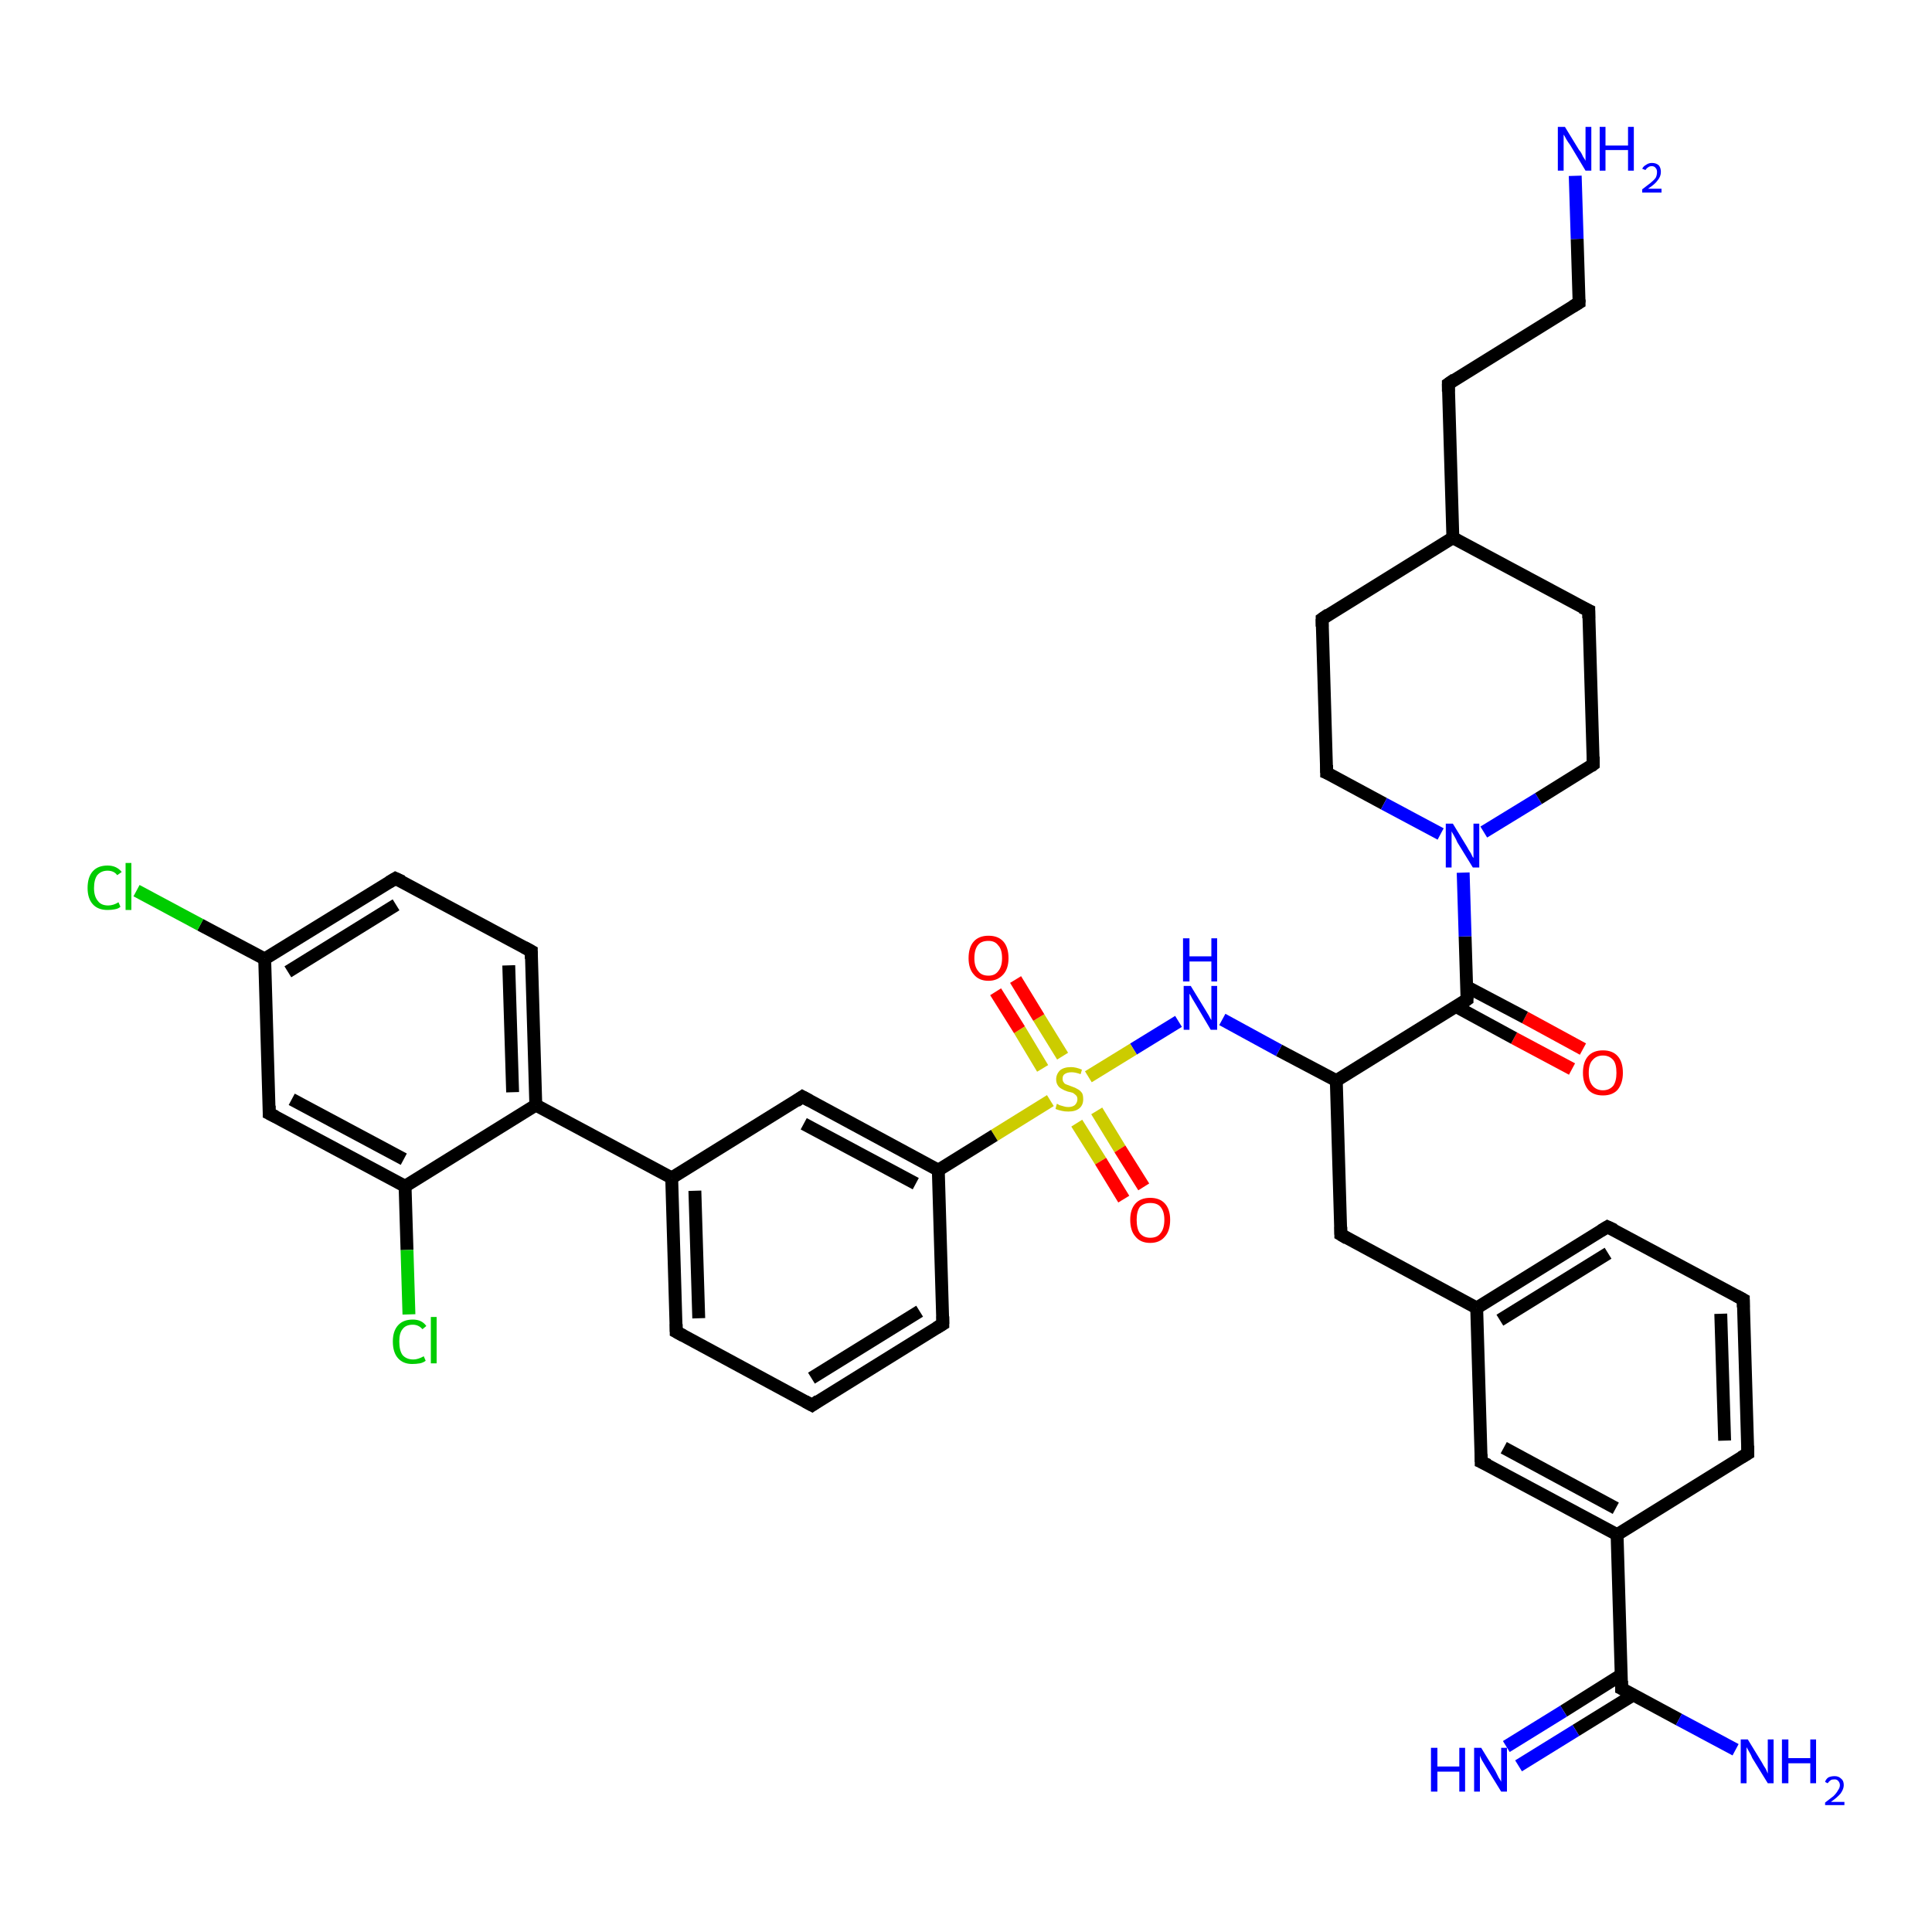 <?xml version='1.0' encoding='iso-8859-1'?>
<svg version='1.1' baseProfile='full'
              xmlns='http://www.w3.org/2000/svg'
                      xmlns:rdkit='http://www.rdkit.org/xml'
                      xmlns:xlink='http://www.w3.org/1999/xlink'
                  xml:space='preserve'
width='300px' height='300px' viewBox='0 0 300 300'>
<!-- END OF HEADER -->
<rect style='opacity:1.0;fill:#FFFFFF;stroke:none' width='300.0' height='300.0' x='0.0' y='0.0'> </rect>
<path class='bond-0 atom-0 atom-1' d='M 244.1,166.0 L 235.1,161.2' style='fill:none;fill-rule:evenodd;stroke:#FF0000;stroke-width:2.0px;stroke-linecap:butt;stroke-linejoin:miter;stroke-opacity:1' />
<path class='bond-0 atom-0 atom-1' d='M 235.1,161.2 L 226.1,156.3' style='fill:none;fill-rule:evenodd;stroke:#000000;stroke-width:2.0px;stroke-linecap:butt;stroke-linejoin:miter;stroke-opacity:1' />
<path class='bond-0 atom-0 atom-1' d='M 245.8,162.9 L 236.8,158.0' style='fill:none;fill-rule:evenodd;stroke:#FF0000;stroke-width:2.0px;stroke-linecap:butt;stroke-linejoin:miter;stroke-opacity:1' />
<path class='bond-0 atom-0 atom-1' d='M 236.8,158.0 L 227.7,153.2' style='fill:none;fill-rule:evenodd;stroke:#000000;stroke-width:2.0px;stroke-linecap:butt;stroke-linejoin:miter;stroke-opacity:1' />
<path class='bond-1 atom-1 atom-2' d='M 227.8,155.2 L 227.5,145.4' style='fill:none;fill-rule:evenodd;stroke:#000000;stroke-width:2.0px;stroke-linecap:butt;stroke-linejoin:miter;stroke-opacity:1' />
<path class='bond-1 atom-1 atom-2' d='M 227.5,145.4 L 227.2,135.5' style='fill:none;fill-rule:evenodd;stroke:#0000FF;stroke-width:2.0px;stroke-linecap:butt;stroke-linejoin:miter;stroke-opacity:1' />
<path class='bond-2 atom-2 atom-3' d='M 230.4,129.2 L 238.9,124.0' style='fill:none;fill-rule:evenodd;stroke:#0000FF;stroke-width:2.0px;stroke-linecap:butt;stroke-linejoin:miter;stroke-opacity:1' />
<path class='bond-2 atom-2 atom-3' d='M 238.9,124.0 L 247.4,118.7' style='fill:none;fill-rule:evenodd;stroke:#000000;stroke-width:2.0px;stroke-linecap:butt;stroke-linejoin:miter;stroke-opacity:1' />
<path class='bond-3 atom-3 atom-4' d='M 247.4,118.7 L 246.7,94.8' style='fill:none;fill-rule:evenodd;stroke:#000000;stroke-width:2.0px;stroke-linecap:butt;stroke-linejoin:miter;stroke-opacity:1' />
<path class='bond-4 atom-4 atom-5' d='M 246.7,94.8 L 225.6,83.5' style='fill:none;fill-rule:evenodd;stroke:#000000;stroke-width:2.0px;stroke-linecap:butt;stroke-linejoin:miter;stroke-opacity:1' />
<path class='bond-5 atom-5 atom-6' d='M 225.6,83.5 L 224.9,59.6' style='fill:none;fill-rule:evenodd;stroke:#000000;stroke-width:2.0px;stroke-linecap:butt;stroke-linejoin:miter;stroke-opacity:1' />
<path class='bond-6 atom-6 atom-7' d='M 224.9,59.6 L 245.2,47.0' style='fill:none;fill-rule:evenodd;stroke:#000000;stroke-width:2.0px;stroke-linecap:butt;stroke-linejoin:miter;stroke-opacity:1' />
<path class='bond-7 atom-7 atom-8' d='M 245.2,47.0 L 244.9,37.1' style='fill:none;fill-rule:evenodd;stroke:#000000;stroke-width:2.0px;stroke-linecap:butt;stroke-linejoin:miter;stroke-opacity:1' />
<path class='bond-7 atom-7 atom-8' d='M 244.9,37.1 L 244.6,27.3' style='fill:none;fill-rule:evenodd;stroke:#0000FF;stroke-width:2.0px;stroke-linecap:butt;stroke-linejoin:miter;stroke-opacity:1' />
<path class='bond-8 atom-5 atom-9' d='M 225.6,83.5 L 205.3,96.1' style='fill:none;fill-rule:evenodd;stroke:#000000;stroke-width:2.0px;stroke-linecap:butt;stroke-linejoin:miter;stroke-opacity:1' />
<path class='bond-9 atom-9 atom-10' d='M 205.3,96.1 L 206.0,120.0' style='fill:none;fill-rule:evenodd;stroke:#000000;stroke-width:2.0px;stroke-linecap:butt;stroke-linejoin:miter;stroke-opacity:1' />
<path class='bond-10 atom-1 atom-11' d='M 227.8,155.2 L 207.5,167.8' style='fill:none;fill-rule:evenodd;stroke:#000000;stroke-width:2.0px;stroke-linecap:butt;stroke-linejoin:miter;stroke-opacity:1' />
<path class='bond-11 atom-11 atom-12' d='M 207.5,167.8 L 198.6,163.1' style='fill:none;fill-rule:evenodd;stroke:#000000;stroke-width:2.0px;stroke-linecap:butt;stroke-linejoin:miter;stroke-opacity:1' />
<path class='bond-11 atom-11 atom-12' d='M 198.6,163.1 L 189.8,158.3' style='fill:none;fill-rule:evenodd;stroke:#0000FF;stroke-width:2.0px;stroke-linecap:butt;stroke-linejoin:miter;stroke-opacity:1' />
<path class='bond-12 atom-12 atom-13' d='M 183.0,158.6 L 176.0,162.9' style='fill:none;fill-rule:evenodd;stroke:#0000FF;stroke-width:2.0px;stroke-linecap:butt;stroke-linejoin:miter;stroke-opacity:1' />
<path class='bond-12 atom-12 atom-13' d='M 176.0,162.9 L 169.0,167.2' style='fill:none;fill-rule:evenodd;stroke:#CCCC00;stroke-width:2.0px;stroke-linecap:butt;stroke-linejoin:miter;stroke-opacity:1' />
<path class='bond-13 atom-13 atom-14' d='M 167.2,174.4 L 170.9,180.3' style='fill:none;fill-rule:evenodd;stroke:#CCCC00;stroke-width:2.0px;stroke-linecap:butt;stroke-linejoin:miter;stroke-opacity:1' />
<path class='bond-13 atom-13 atom-14' d='M 170.9,180.3 L 174.5,186.2' style='fill:none;fill-rule:evenodd;stroke:#FF0000;stroke-width:2.0px;stroke-linecap:butt;stroke-linejoin:miter;stroke-opacity:1' />
<path class='bond-13 atom-13 atom-14' d='M 170.3,172.5 L 173.9,178.4' style='fill:none;fill-rule:evenodd;stroke:#CCCC00;stroke-width:2.0px;stroke-linecap:butt;stroke-linejoin:miter;stroke-opacity:1' />
<path class='bond-13 atom-13 atom-14' d='M 173.9,178.4 L 177.6,184.3' style='fill:none;fill-rule:evenodd;stroke:#FF0000;stroke-width:2.0px;stroke-linecap:butt;stroke-linejoin:miter;stroke-opacity:1' />
<path class='bond-14 atom-13 atom-15' d='M 165.0,164.0 L 161.3,158.0' style='fill:none;fill-rule:evenodd;stroke:#CCCC00;stroke-width:2.0px;stroke-linecap:butt;stroke-linejoin:miter;stroke-opacity:1' />
<path class='bond-14 atom-13 atom-15' d='M 161.3,158.0 L 157.7,152.1' style='fill:none;fill-rule:evenodd;stroke:#FF0000;stroke-width:2.0px;stroke-linecap:butt;stroke-linejoin:miter;stroke-opacity:1' />
<path class='bond-14 atom-13 atom-15' d='M 161.9,165.9 L 158.3,159.9' style='fill:none;fill-rule:evenodd;stroke:#CCCC00;stroke-width:2.0px;stroke-linecap:butt;stroke-linejoin:miter;stroke-opacity:1' />
<path class='bond-14 atom-13 atom-15' d='M 158.3,159.9 L 154.6,154.0' style='fill:none;fill-rule:evenodd;stroke:#FF0000;stroke-width:2.0px;stroke-linecap:butt;stroke-linejoin:miter;stroke-opacity:1' />
<path class='bond-15 atom-13 atom-16' d='M 163.1,170.9 L 154.4,176.3' style='fill:none;fill-rule:evenodd;stroke:#CCCC00;stroke-width:2.0px;stroke-linecap:butt;stroke-linejoin:miter;stroke-opacity:1' />
<path class='bond-15 atom-13 atom-16' d='M 154.4,176.3 L 145.7,181.7' style='fill:none;fill-rule:evenodd;stroke:#000000;stroke-width:2.0px;stroke-linecap:butt;stroke-linejoin:miter;stroke-opacity:1' />
<path class='bond-16 atom-16 atom-17' d='M 145.7,181.7 L 124.6,170.3' style='fill:none;fill-rule:evenodd;stroke:#000000;stroke-width:2.0px;stroke-linecap:butt;stroke-linejoin:miter;stroke-opacity:1' />
<path class='bond-16 atom-16 atom-17' d='M 142.2,183.8 L 124.8,174.5' style='fill:none;fill-rule:evenodd;stroke:#000000;stroke-width:2.0px;stroke-linecap:butt;stroke-linejoin:miter;stroke-opacity:1' />
<path class='bond-17 atom-17 atom-18' d='M 124.6,170.3 L 104.3,182.9' style='fill:none;fill-rule:evenodd;stroke:#000000;stroke-width:2.0px;stroke-linecap:butt;stroke-linejoin:miter;stroke-opacity:1' />
<path class='bond-18 atom-18 atom-19' d='M 104.3,182.9 L 83.2,171.6' style='fill:none;fill-rule:evenodd;stroke:#000000;stroke-width:2.0px;stroke-linecap:butt;stroke-linejoin:miter;stroke-opacity:1' />
<path class='bond-19 atom-19 atom-20' d='M 83.2,171.6 L 82.5,147.7' style='fill:none;fill-rule:evenodd;stroke:#000000;stroke-width:2.0px;stroke-linecap:butt;stroke-linejoin:miter;stroke-opacity:1' />
<path class='bond-19 atom-19 atom-20' d='M 79.6,169.6 L 79.0,149.9' style='fill:none;fill-rule:evenodd;stroke:#000000;stroke-width:2.0px;stroke-linecap:butt;stroke-linejoin:miter;stroke-opacity:1' />
<path class='bond-20 atom-20 atom-21' d='M 82.5,147.7 L 61.4,136.4' style='fill:none;fill-rule:evenodd;stroke:#000000;stroke-width:2.0px;stroke-linecap:butt;stroke-linejoin:miter;stroke-opacity:1' />
<path class='bond-21 atom-21 atom-22' d='M 61.4,136.4 L 41.1,148.9' style='fill:none;fill-rule:evenodd;stroke:#000000;stroke-width:2.0px;stroke-linecap:butt;stroke-linejoin:miter;stroke-opacity:1' />
<path class='bond-21 atom-21 atom-22' d='M 61.5,140.5 L 44.7,150.9' style='fill:none;fill-rule:evenodd;stroke:#000000;stroke-width:2.0px;stroke-linecap:butt;stroke-linejoin:miter;stroke-opacity:1' />
<path class='bond-22 atom-22 atom-23' d='M 41.1,148.9 L 31.1,143.6' style='fill:none;fill-rule:evenodd;stroke:#000000;stroke-width:2.0px;stroke-linecap:butt;stroke-linejoin:miter;stroke-opacity:1' />
<path class='bond-22 atom-22 atom-23' d='M 31.1,143.6 L 21.2,138.3' style='fill:none;fill-rule:evenodd;stroke:#00CC00;stroke-width:2.0px;stroke-linecap:butt;stroke-linejoin:miter;stroke-opacity:1' />
<path class='bond-23 atom-22 atom-24' d='M 41.1,148.9 L 41.8,172.9' style='fill:none;fill-rule:evenodd;stroke:#000000;stroke-width:2.0px;stroke-linecap:butt;stroke-linejoin:miter;stroke-opacity:1' />
<path class='bond-24 atom-24 atom-25' d='M 41.8,172.9 L 62.9,184.2' style='fill:none;fill-rule:evenodd;stroke:#000000;stroke-width:2.0px;stroke-linecap:butt;stroke-linejoin:miter;stroke-opacity:1' />
<path class='bond-24 atom-24 atom-25' d='M 45.3,170.7 L 62.7,180.0' style='fill:none;fill-rule:evenodd;stroke:#000000;stroke-width:2.0px;stroke-linecap:butt;stroke-linejoin:miter;stroke-opacity:1' />
<path class='bond-25 atom-25 atom-26' d='M 62.9,184.2 L 63.2,194.1' style='fill:none;fill-rule:evenodd;stroke:#000000;stroke-width:2.0px;stroke-linecap:butt;stroke-linejoin:miter;stroke-opacity:1' />
<path class='bond-25 atom-25 atom-26' d='M 63.2,194.1 L 63.5,204.1' style='fill:none;fill-rule:evenodd;stroke:#00CC00;stroke-width:2.0px;stroke-linecap:butt;stroke-linejoin:miter;stroke-opacity:1' />
<path class='bond-26 atom-18 atom-27' d='M 104.3,182.9 L 105.0,206.8' style='fill:none;fill-rule:evenodd;stroke:#000000;stroke-width:2.0px;stroke-linecap:butt;stroke-linejoin:miter;stroke-opacity:1' />
<path class='bond-26 atom-18 atom-27' d='M 107.9,184.9 L 108.5,204.7' style='fill:none;fill-rule:evenodd;stroke:#000000;stroke-width:2.0px;stroke-linecap:butt;stroke-linejoin:miter;stroke-opacity:1' />
<path class='bond-27 atom-27 atom-28' d='M 105.0,206.8 L 126.1,218.2' style='fill:none;fill-rule:evenodd;stroke:#000000;stroke-width:2.0px;stroke-linecap:butt;stroke-linejoin:miter;stroke-opacity:1' />
<path class='bond-28 atom-28 atom-29' d='M 126.1,218.2 L 146.4,205.6' style='fill:none;fill-rule:evenodd;stroke:#000000;stroke-width:2.0px;stroke-linecap:butt;stroke-linejoin:miter;stroke-opacity:1' />
<path class='bond-28 atom-28 atom-29' d='M 126.0,214.0 L 142.8,203.6' style='fill:none;fill-rule:evenodd;stroke:#000000;stroke-width:2.0px;stroke-linecap:butt;stroke-linejoin:miter;stroke-opacity:1' />
<path class='bond-29 atom-11 atom-30' d='M 207.5,167.8 L 208.2,191.7' style='fill:none;fill-rule:evenodd;stroke:#000000;stroke-width:2.0px;stroke-linecap:butt;stroke-linejoin:miter;stroke-opacity:1' />
<path class='bond-30 atom-30 atom-31' d='M 208.2,191.7 L 229.3,203.1' style='fill:none;fill-rule:evenodd;stroke:#000000;stroke-width:2.0px;stroke-linecap:butt;stroke-linejoin:miter;stroke-opacity:1' />
<path class='bond-31 atom-31 atom-32' d='M 229.3,203.1 L 249.6,190.5' style='fill:none;fill-rule:evenodd;stroke:#000000;stroke-width:2.0px;stroke-linecap:butt;stroke-linejoin:miter;stroke-opacity:1' />
<path class='bond-31 atom-31 atom-32' d='M 232.9,205.0 L 249.7,194.6' style='fill:none;fill-rule:evenodd;stroke:#000000;stroke-width:2.0px;stroke-linecap:butt;stroke-linejoin:miter;stroke-opacity:1' />
<path class='bond-32 atom-32 atom-33' d='M 249.6,190.5 L 270.7,201.8' style='fill:none;fill-rule:evenodd;stroke:#000000;stroke-width:2.0px;stroke-linecap:butt;stroke-linejoin:miter;stroke-opacity:1' />
<path class='bond-33 atom-33 atom-34' d='M 270.7,201.8 L 271.4,225.7' style='fill:none;fill-rule:evenodd;stroke:#000000;stroke-width:2.0px;stroke-linecap:butt;stroke-linejoin:miter;stroke-opacity:1' />
<path class='bond-33 atom-33 atom-34' d='M 267.2,204.0 L 267.8,223.7' style='fill:none;fill-rule:evenodd;stroke:#000000;stroke-width:2.0px;stroke-linecap:butt;stroke-linejoin:miter;stroke-opacity:1' />
<path class='bond-34 atom-34 atom-35' d='M 271.4,225.7 L 251.1,238.3' style='fill:none;fill-rule:evenodd;stroke:#000000;stroke-width:2.0px;stroke-linecap:butt;stroke-linejoin:miter;stroke-opacity:1' />
<path class='bond-35 atom-35 atom-36' d='M 251.1,238.3 L 251.8,262.2' style='fill:none;fill-rule:evenodd;stroke:#000000;stroke-width:2.0px;stroke-linecap:butt;stroke-linejoin:miter;stroke-opacity:1' />
<path class='bond-36 atom-36 atom-37' d='M 251.7,260.1 L 242.8,265.7' style='fill:none;fill-rule:evenodd;stroke:#000000;stroke-width:2.0px;stroke-linecap:butt;stroke-linejoin:miter;stroke-opacity:1' />
<path class='bond-36 atom-36 atom-37' d='M 242.8,265.7 L 233.9,271.2' style='fill:none;fill-rule:evenodd;stroke:#0000FF;stroke-width:2.0px;stroke-linecap:butt;stroke-linejoin:miter;stroke-opacity:1' />
<path class='bond-36 atom-36 atom-37' d='M 253.6,263.2 L 244.7,268.7' style='fill:none;fill-rule:evenodd;stroke:#000000;stroke-width:2.0px;stroke-linecap:butt;stroke-linejoin:miter;stroke-opacity:1' />
<path class='bond-36 atom-36 atom-37' d='M 244.7,268.7 L 235.8,274.2' style='fill:none;fill-rule:evenodd;stroke:#0000FF;stroke-width:2.0px;stroke-linecap:butt;stroke-linejoin:miter;stroke-opacity:1' />
<path class='bond-37 atom-36 atom-38' d='M 251.8,262.2 L 260.7,267.0' style='fill:none;fill-rule:evenodd;stroke:#000000;stroke-width:2.0px;stroke-linecap:butt;stroke-linejoin:miter;stroke-opacity:1' />
<path class='bond-37 atom-36 atom-38' d='M 260.7,267.0 L 269.5,271.7' style='fill:none;fill-rule:evenodd;stroke:#0000FF;stroke-width:2.0px;stroke-linecap:butt;stroke-linejoin:miter;stroke-opacity:1' />
<path class='bond-38 atom-35 atom-39' d='M 251.1,238.3 L 230.0,227.0' style='fill:none;fill-rule:evenodd;stroke:#000000;stroke-width:2.0px;stroke-linecap:butt;stroke-linejoin:miter;stroke-opacity:1' />
<path class='bond-38 atom-35 atom-39' d='M 250.9,234.2 L 233.5,224.8' style='fill:none;fill-rule:evenodd;stroke:#000000;stroke-width:2.0px;stroke-linecap:butt;stroke-linejoin:miter;stroke-opacity:1' />
<path class='bond-39 atom-10 atom-2' d='M 206.0,120.0 L 214.9,124.8' style='fill:none;fill-rule:evenodd;stroke:#000000;stroke-width:2.0px;stroke-linecap:butt;stroke-linejoin:miter;stroke-opacity:1' />
<path class='bond-39 atom-10 atom-2' d='M 214.9,124.8 L 223.7,129.5' style='fill:none;fill-rule:evenodd;stroke:#0000FF;stroke-width:2.0px;stroke-linecap:butt;stroke-linejoin:miter;stroke-opacity:1' />
<path class='bond-40 atom-25 atom-19' d='M 62.9,184.2 L 83.2,171.6' style='fill:none;fill-rule:evenodd;stroke:#000000;stroke-width:2.0px;stroke-linecap:butt;stroke-linejoin:miter;stroke-opacity:1' />
<path class='bond-41 atom-29 atom-16' d='M 146.4,205.6 L 145.7,181.7' style='fill:none;fill-rule:evenodd;stroke:#000000;stroke-width:2.0px;stroke-linecap:butt;stroke-linejoin:miter;stroke-opacity:1' />
<path class='bond-42 atom-39 atom-31' d='M 230.0,227.0 L 229.3,203.1' style='fill:none;fill-rule:evenodd;stroke:#000000;stroke-width:2.0px;stroke-linecap:butt;stroke-linejoin:miter;stroke-opacity:1' />
<path d='M 227.8,154.7 L 227.8,155.2 L 226.8,155.9' style='fill:none;stroke:#000000;stroke-width:2.0px;stroke-linecap:butt;stroke-linejoin:miter;stroke-opacity:1;' />
<path d='M 247.0,119.0 L 247.4,118.7 L 247.4,117.5' style='fill:none;stroke:#000000;stroke-width:2.0px;stroke-linecap:butt;stroke-linejoin:miter;stroke-opacity:1;' />
<path d='M 246.7,96.0 L 246.7,94.8 L 245.6,94.3' style='fill:none;stroke:#000000;stroke-width:2.0px;stroke-linecap:butt;stroke-linejoin:miter;stroke-opacity:1;' />
<path d='M 224.9,60.8 L 224.9,59.6 L 225.9,58.9' style='fill:none;stroke:#000000;stroke-width:2.0px;stroke-linecap:butt;stroke-linejoin:miter;stroke-opacity:1;' />
<path d='M 244.2,47.6 L 245.2,47.0 L 245.2,46.5' style='fill:none;stroke:#000000;stroke-width:2.0px;stroke-linecap:butt;stroke-linejoin:miter;stroke-opacity:1;' />
<path d='M 206.3,95.4 L 205.3,96.1 L 205.3,97.3' style='fill:none;stroke:#000000;stroke-width:2.0px;stroke-linecap:butt;stroke-linejoin:miter;stroke-opacity:1;' />
<path d='M 206.0,118.8 L 206.0,120.0 L 206.5,120.2' style='fill:none;stroke:#000000;stroke-width:2.0px;stroke-linecap:butt;stroke-linejoin:miter;stroke-opacity:1;' />
<path d='M 125.7,170.9 L 124.6,170.3 L 123.6,171.0' style='fill:none;stroke:#000000;stroke-width:2.0px;stroke-linecap:butt;stroke-linejoin:miter;stroke-opacity:1;' />
<path d='M 82.5,148.9 L 82.5,147.7 L 81.4,147.1' style='fill:none;stroke:#000000;stroke-width:2.0px;stroke-linecap:butt;stroke-linejoin:miter;stroke-opacity:1;' />
<path d='M 62.5,136.9 L 61.4,136.4 L 60.4,137.0' style='fill:none;stroke:#000000;stroke-width:2.0px;stroke-linecap:butt;stroke-linejoin:miter;stroke-opacity:1;' />
<path d='M 41.8,171.7 L 41.8,172.9 L 42.8,173.4' style='fill:none;stroke:#000000;stroke-width:2.0px;stroke-linecap:butt;stroke-linejoin:miter;stroke-opacity:1;' />
<path d='M 105.0,205.6 L 105.0,206.8 L 106.1,207.4' style='fill:none;stroke:#000000;stroke-width:2.0px;stroke-linecap:butt;stroke-linejoin:miter;stroke-opacity:1;' />
<path d='M 125.0,217.6 L 126.1,218.2 L 127.1,217.5' style='fill:none;stroke:#000000;stroke-width:2.0px;stroke-linecap:butt;stroke-linejoin:miter;stroke-opacity:1;' />
<path d='M 145.4,206.2 L 146.4,205.6 L 146.4,204.4' style='fill:none;stroke:#000000;stroke-width:2.0px;stroke-linecap:butt;stroke-linejoin:miter;stroke-opacity:1;' />
<path d='M 208.2,190.5 L 208.2,191.7 L 209.2,192.3' style='fill:none;stroke:#000000;stroke-width:2.0px;stroke-linecap:butt;stroke-linejoin:miter;stroke-opacity:1;' />
<path d='M 248.6,191.1 L 249.6,190.5 L 250.7,191.0' style='fill:none;stroke:#000000;stroke-width:2.0px;stroke-linecap:butt;stroke-linejoin:miter;stroke-opacity:1;' />
<path d='M 269.6,201.2 L 270.7,201.8 L 270.7,203.0' style='fill:none;stroke:#000000;stroke-width:2.0px;stroke-linecap:butt;stroke-linejoin:miter;stroke-opacity:1;' />
<path d='M 271.4,224.5 L 271.4,225.7 L 270.4,226.3' style='fill:none;stroke:#000000;stroke-width:2.0px;stroke-linecap:butt;stroke-linejoin:miter;stroke-opacity:1;' />
<path d='M 251.8,261.0 L 251.8,262.2 L 252.2,262.4' style='fill:none;stroke:#000000;stroke-width:2.0px;stroke-linecap:butt;stroke-linejoin:miter;stroke-opacity:1;' />
<path d='M 231.1,227.5 L 230.0,227.0 L 230.0,225.8' style='fill:none;stroke:#000000;stroke-width:2.0px;stroke-linecap:butt;stroke-linejoin:miter;stroke-opacity:1;' />
<path class='atom-0' d='M 245.8 166.6
Q 245.8 164.9, 246.6 164.0
Q 247.4 163.1, 248.9 163.1
Q 250.4 163.1, 251.2 164.0
Q 252.0 164.9, 252.0 166.6
Q 252.0 168.2, 251.2 169.2
Q 250.4 170.1, 248.9 170.1
Q 247.4 170.1, 246.6 169.2
Q 245.8 168.2, 245.8 166.6
M 248.9 169.3
Q 249.9 169.3, 250.5 168.6
Q 251.0 167.9, 251.0 166.6
Q 251.0 165.2, 250.5 164.6
Q 249.9 163.9, 248.9 163.9
Q 247.9 163.9, 247.3 164.6
Q 246.7 165.2, 246.7 166.6
Q 246.7 167.9, 247.3 168.6
Q 247.9 169.3, 248.9 169.3
' fill='#FF0000'/>
<path class='atom-2' d='M 225.6 127.9
L 227.8 131.5
Q 228.0 131.9, 228.4 132.5
Q 228.7 133.2, 228.8 133.2
L 228.8 127.9
L 229.7 127.9
L 229.7 134.7
L 228.7 134.7
L 226.3 130.8
Q 226.1 130.3, 225.8 129.8
Q 225.5 129.3, 225.4 129.1
L 225.4 134.7
L 224.5 134.7
L 224.5 127.9
L 225.6 127.9
' fill='#0000FF'/>
<path class='atom-8' d='M 243.0 19.7
L 245.2 23.3
Q 245.5 23.6, 245.8 24.3
Q 246.2 24.9, 246.2 25.0
L 246.2 19.7
L 247.1 19.7
L 247.1 26.5
L 246.2 26.5
L 243.8 22.5
Q 243.5 22.1, 243.2 21.6
Q 242.9 21.0, 242.8 20.9
L 242.8 26.5
L 241.9 26.5
L 241.9 19.7
L 243.0 19.7
' fill='#0000FF'/>
<path class='atom-8' d='M 248.4 19.7
L 249.3 19.7
L 249.3 22.6
L 252.8 22.6
L 252.8 19.7
L 253.7 19.7
L 253.7 26.5
L 252.8 26.5
L 252.8 23.3
L 249.3 23.3
L 249.3 26.5
L 248.4 26.5
L 248.4 19.7
' fill='#0000FF'/>
<path class='atom-8' d='M 255.0 26.2
Q 255.2 25.8, 255.6 25.6
Q 256.0 25.3, 256.5 25.3
Q 257.2 25.3, 257.6 25.7
Q 257.9 26.1, 257.9 26.7
Q 257.9 27.4, 257.4 28.0
Q 257.0 28.6, 255.9 29.3
L 258.0 29.3
L 258.0 29.9
L 255.0 29.9
L 255.0 29.4
Q 255.8 28.8, 256.3 28.4
Q 256.8 28.0, 257.1 27.6
Q 257.3 27.2, 257.3 26.7
Q 257.3 26.3, 257.1 26.1
Q 256.9 25.8, 256.5 25.8
Q 256.1 25.8, 255.9 26.0
Q 255.7 26.1, 255.5 26.4
L 255.0 26.2
' fill='#0000FF'/>
<path class='atom-12' d='M 184.9 153.1
L 187.1 156.7
Q 187.3 157.0, 187.7 157.7
Q 188.0 158.3, 188.1 158.4
L 188.1 153.1
L 189.0 153.1
L 189.0 159.9
L 188.0 159.9
L 185.7 156.0
Q 185.4 155.5, 185.1 155.0
Q 184.8 154.4, 184.7 154.3
L 184.7 159.9
L 183.8 159.9
L 183.8 153.1
L 184.9 153.1
' fill='#0000FF'/>
<path class='atom-12' d='M 183.7 145.7
L 184.7 145.7
L 184.7 148.5
L 188.1 148.5
L 188.1 145.7
L 189.0 145.7
L 189.0 152.4
L 188.1 152.4
L 188.1 149.3
L 184.7 149.3
L 184.7 152.4
L 183.7 152.4
L 183.7 145.7
' fill='#0000FF'/>
<path class='atom-13' d='M 164.1 171.4
Q 164.2 171.4, 164.5 171.6
Q 164.8 171.7, 165.2 171.8
Q 165.5 171.9, 165.9 171.9
Q 166.5 171.9, 166.9 171.6
Q 167.3 171.2, 167.3 170.7
Q 167.3 170.3, 167.1 170.1
Q 166.9 169.9, 166.6 169.7
Q 166.3 169.6, 165.8 169.5
Q 165.2 169.3, 164.9 169.1
Q 164.5 168.9, 164.3 168.6
Q 164.0 168.2, 164.0 167.6
Q 164.0 166.8, 164.6 166.2
Q 165.2 165.7, 166.3 165.7
Q 167.1 165.7, 168.0 166.1
L 167.8 166.8
Q 167.0 166.5, 166.4 166.5
Q 165.7 166.5, 165.3 166.8
Q 165.0 167.0, 165.0 167.5
Q 165.0 167.9, 165.2 168.1
Q 165.3 168.3, 165.6 168.4
Q 165.9 168.5, 166.4 168.7
Q 167.0 168.9, 167.3 169.1
Q 167.7 169.3, 168.0 169.7
Q 168.2 170.0, 168.2 170.7
Q 168.2 171.6, 167.6 172.1
Q 167.0 172.6, 165.9 172.6
Q 165.3 172.6, 164.9 172.5
Q 164.4 172.4, 163.9 172.2
L 164.1 171.4
' fill='#CCCC00'/>
<path class='atom-14' d='M 175.5 189.4
Q 175.5 187.8, 176.3 186.9
Q 177.1 186.0, 178.6 186.0
Q 180.1 186.0, 180.9 186.9
Q 181.7 187.8, 181.7 189.4
Q 181.7 191.1, 180.9 192.0
Q 180.1 193.0, 178.6 193.0
Q 177.1 193.0, 176.3 192.0
Q 175.5 191.1, 175.5 189.4
M 178.6 192.2
Q 179.7 192.2, 180.2 191.5
Q 180.8 190.8, 180.8 189.4
Q 180.8 188.1, 180.2 187.4
Q 179.7 186.8, 178.6 186.8
Q 177.6 186.8, 177.0 187.4
Q 176.5 188.1, 176.5 189.4
Q 176.5 190.8, 177.0 191.5
Q 177.6 192.2, 178.6 192.2
' fill='#FF0000'/>
<path class='atom-15' d='M 150.4 148.8
Q 150.4 147.1, 151.2 146.2
Q 152.0 145.3, 153.5 145.3
Q 155.0 145.3, 155.8 146.2
Q 156.6 147.1, 156.6 148.8
Q 156.6 150.4, 155.8 151.3
Q 154.9 152.3, 153.5 152.3
Q 152.0 152.3, 151.2 151.3
Q 150.4 150.4, 150.4 148.8
M 153.5 151.5
Q 154.5 151.5, 155.0 150.8
Q 155.6 150.1, 155.6 148.8
Q 155.6 147.4, 155.0 146.8
Q 154.5 146.1, 153.5 146.1
Q 152.4 146.1, 151.9 146.7
Q 151.3 147.4, 151.3 148.8
Q 151.3 150.1, 151.9 150.8
Q 152.4 151.5, 153.5 151.5
' fill='#FF0000'/>
<path class='atom-23' d='M 13.6 137.9
Q 13.6 136.2, 14.4 135.3
Q 15.2 134.4, 16.7 134.4
Q 18.1 134.4, 18.9 135.4
L 18.2 135.9
Q 17.7 135.2, 16.7 135.2
Q 15.7 135.2, 15.1 135.9
Q 14.6 136.6, 14.6 137.9
Q 14.6 139.2, 15.2 139.9
Q 15.7 140.6, 16.8 140.6
Q 17.6 140.6, 18.4 140.1
L 18.7 140.8
Q 18.4 141.1, 17.8 141.2
Q 17.3 141.3, 16.7 141.3
Q 15.2 141.3, 14.4 140.4
Q 13.6 139.5, 13.6 137.9
' fill='#00CC00'/>
<path class='atom-23' d='M 19.5 134.0
L 20.4 134.0
L 20.4 141.3
L 19.5 141.3
L 19.5 134.0
' fill='#00CC00'/>
<path class='atom-26' d='M 61.0 208.3
Q 61.0 206.7, 61.8 205.8
Q 62.6 204.9, 64.1 204.9
Q 65.5 204.9, 66.2 205.9
L 65.6 206.4
Q 65.0 205.7, 64.1 205.7
Q 63.0 205.7, 62.5 206.4
Q 62.0 207.0, 62.0 208.3
Q 62.0 209.7, 62.5 210.4
Q 63.1 211.1, 64.2 211.1
Q 64.9 211.1, 65.8 210.6
L 66.1 211.3
Q 65.7 211.6, 65.2 211.7
Q 64.6 211.8, 64.0 211.8
Q 62.6 211.8, 61.8 210.9
Q 61.0 210.0, 61.0 208.3
' fill='#00CC00'/>
<path class='atom-26' d='M 66.9 204.5
L 67.8 204.5
L 67.8 211.7
L 66.9 211.7
L 66.9 204.5
' fill='#00CC00'/>
<path class='atom-37' d='M 222.2 271.4
L 223.2 271.4
L 223.2 274.3
L 226.6 274.3
L 226.6 271.4
L 227.5 271.4
L 227.5 278.2
L 226.6 278.2
L 226.6 275.1
L 223.2 275.1
L 223.2 278.2
L 222.2 278.2
L 222.2 271.4
' fill='#0000FF'/>
<path class='atom-37' d='M 230.0 271.4
L 232.2 275.0
Q 232.4 275.4, 232.7 276.0
Q 233.1 276.6, 233.1 276.7
L 233.1 271.4
L 234.0 271.4
L 234.0 278.2
L 233.1 278.2
L 230.7 274.3
Q 230.4 273.8, 230.1 273.3
Q 229.8 272.7, 229.8 272.6
L 229.8 278.2
L 228.9 278.2
L 228.9 271.4
L 230.0 271.4
' fill='#0000FF'/>
<path class='atom-38' d='M 271.4 270.1
L 273.6 273.7
Q 273.8 274.1, 274.2 274.7
Q 274.5 275.4, 274.5 275.4
L 274.5 270.1
L 275.4 270.1
L 275.4 276.9
L 274.5 276.9
L 272.1 273.0
Q 271.9 272.5, 271.6 272.0
Q 271.3 271.5, 271.2 271.3
L 271.2 276.9
L 270.3 276.9
L 270.3 270.1
L 271.4 270.1
' fill='#0000FF'/>
<path class='atom-38' d='M 276.7 270.1
L 277.7 270.1
L 277.7 273.0
L 281.1 273.0
L 281.1 270.1
L 282.0 270.1
L 282.0 276.9
L 281.1 276.9
L 281.1 273.8
L 277.7 273.8
L 277.7 276.9
L 276.7 276.9
L 276.7 270.1
' fill='#0000FF'/>
<path class='atom-38' d='M 283.4 276.7
Q 283.5 276.3, 283.9 276.0
Q 284.3 275.8, 284.9 275.8
Q 285.5 275.8, 285.9 276.2
Q 286.3 276.5, 286.3 277.2
Q 286.3 277.8, 285.8 278.5
Q 285.3 279.1, 284.3 279.8
L 286.4 279.8
L 286.4 280.3
L 283.4 280.3
L 283.4 279.9
Q 284.2 279.3, 284.7 278.9
Q 285.2 278.4, 285.4 278.0
Q 285.7 277.6, 285.7 277.2
Q 285.7 276.8, 285.4 276.5
Q 285.2 276.3, 284.9 276.3
Q 284.5 276.3, 284.3 276.4
Q 284.0 276.6, 283.8 276.9
L 283.4 276.7
' fill='#0000FF'/>
</svg>
